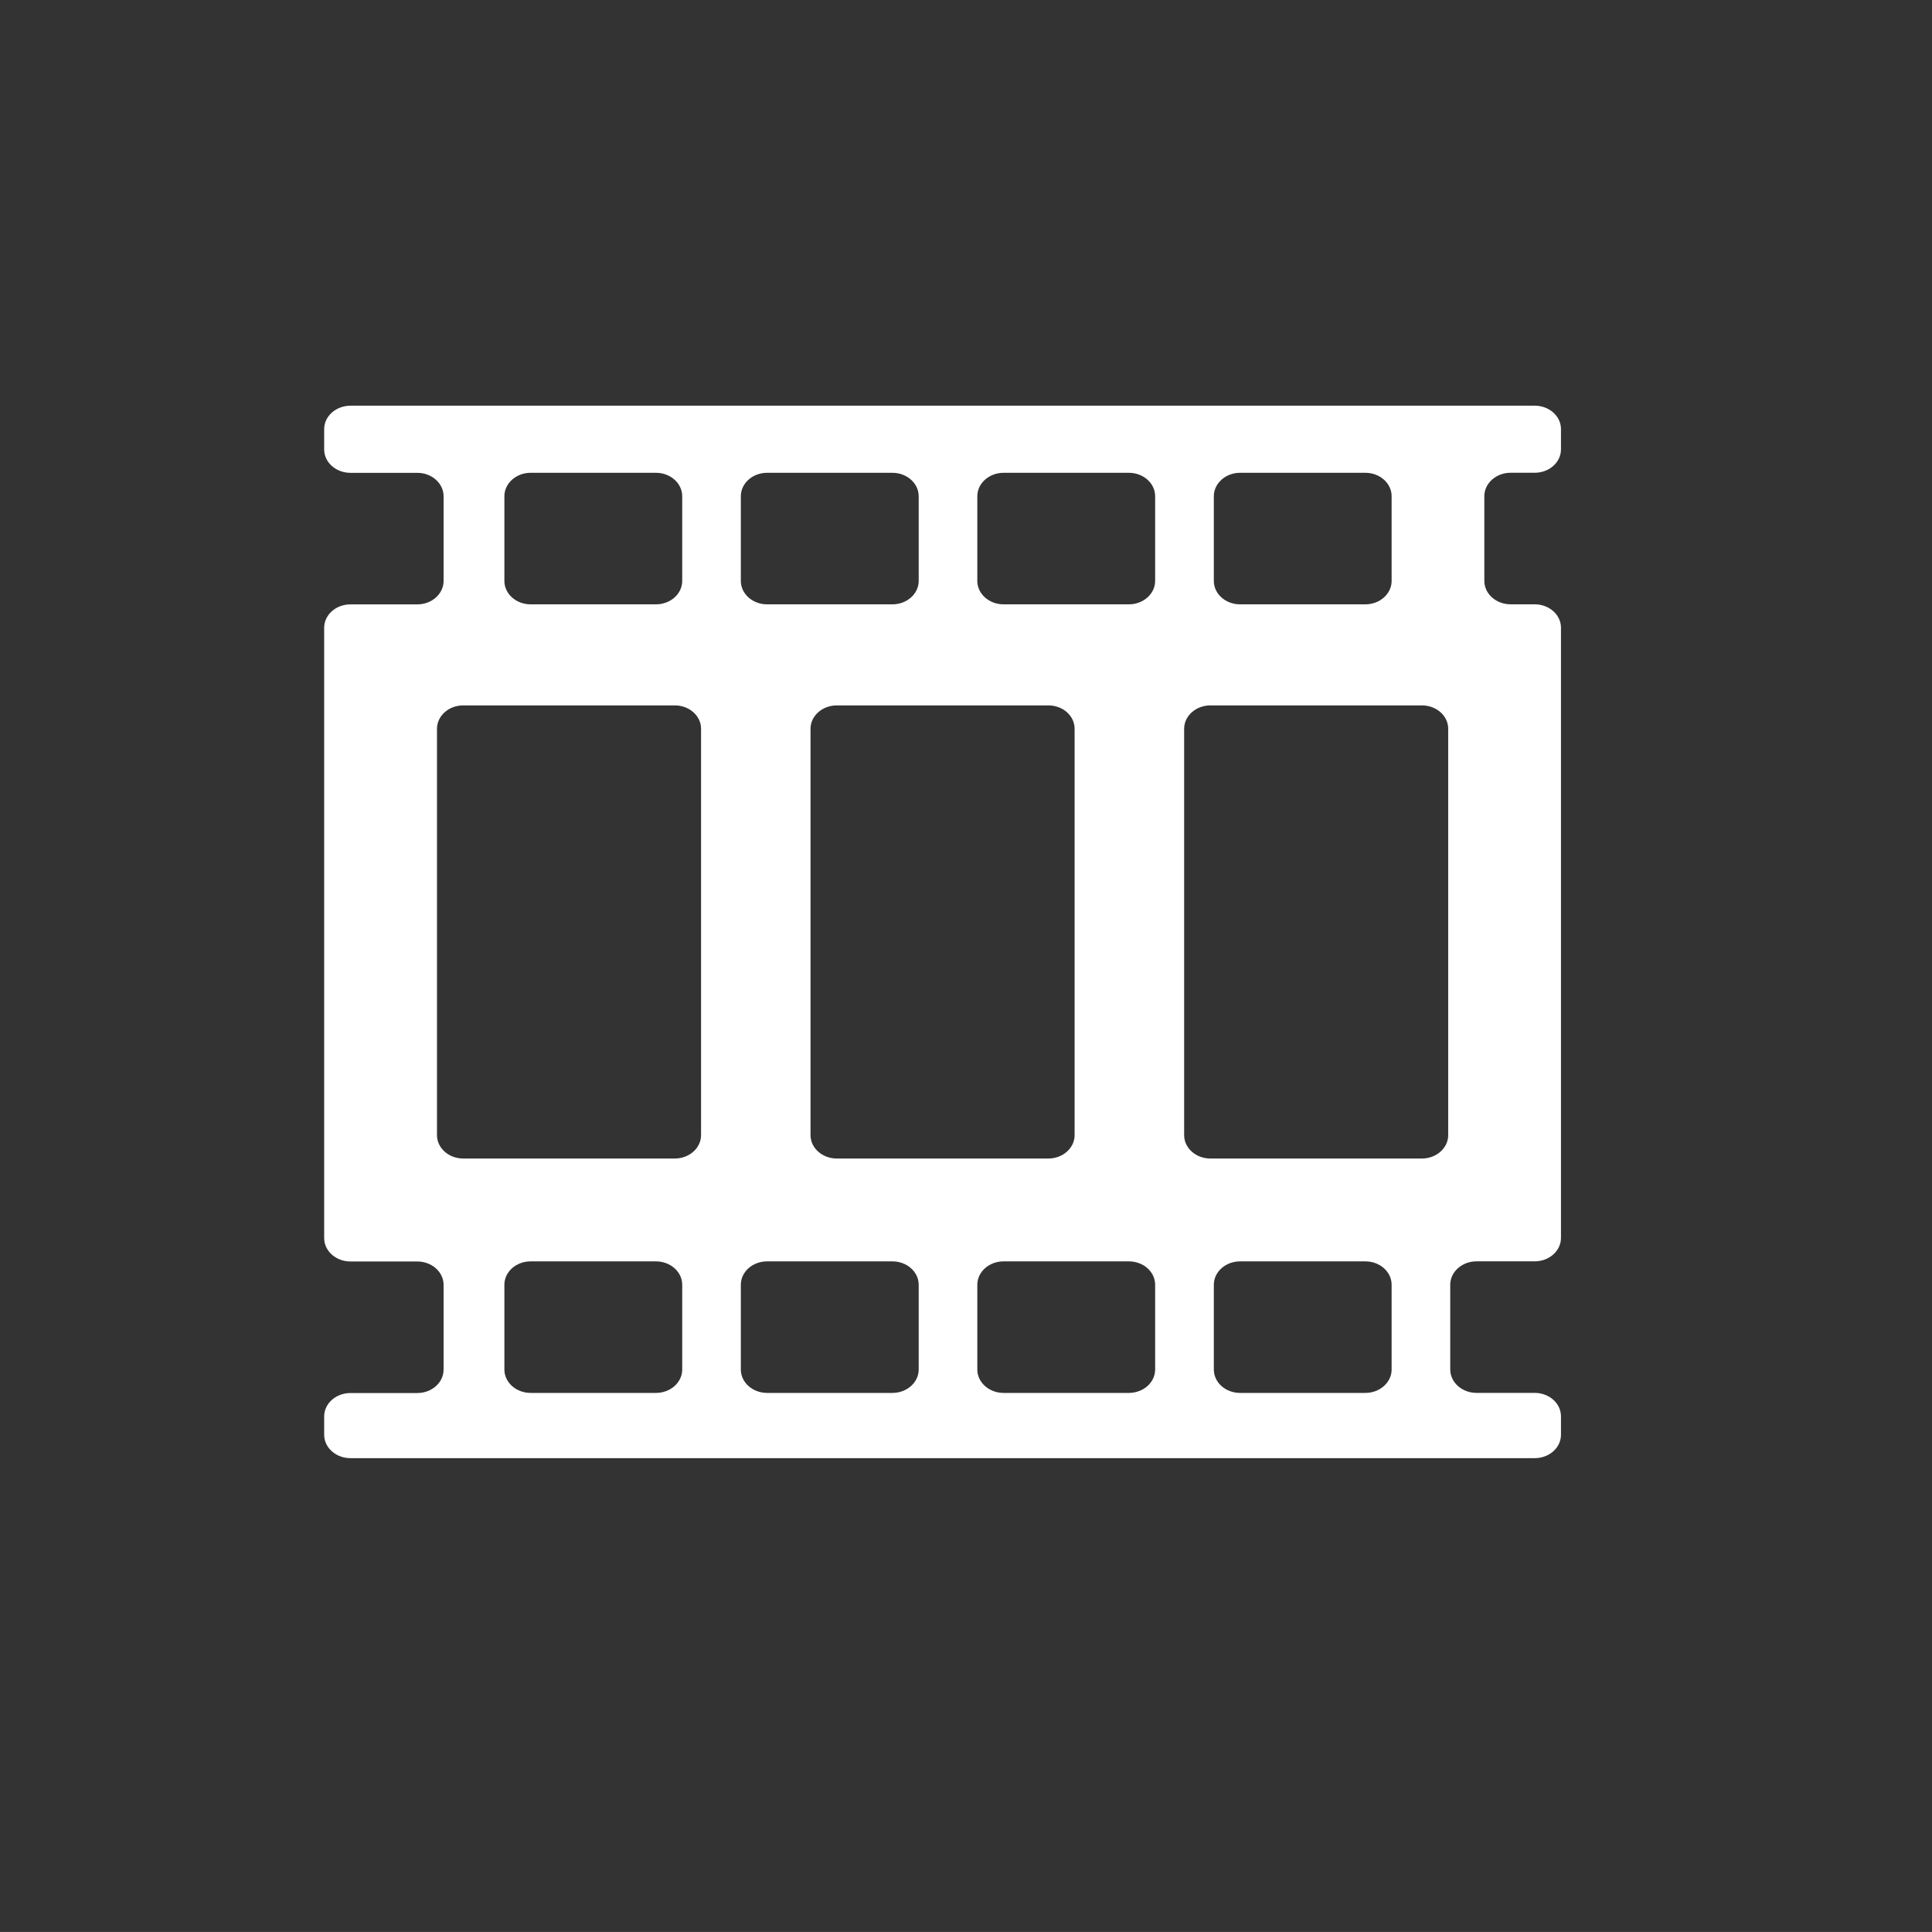 <?xml version="1.0" encoding="utf-8"?>
<!-- Generator: Adobe Illustrator 14.0.0, SVG Export Plug-In . SVG Version: 6.00 Build 43363)  -->
<!DOCTYPE svg PUBLIC "-//W3C//DTD SVG 1.1//EN" "http://www.w3.org/Graphics/SVG/1.1/DTD/svg11.dtd">
<svg version="1.1" id="Livello_1" xmlns="http://www.w3.org/2000/svg" xmlns:xlink="http://www.w3.org/1999/xlink" x="0px" y="0px"
	 width="56.69px" height="56.689px" viewBox="0 0 56.69 56.689" enable-background="new 0 0 56.69 56.689" xml:space="preserve">
<rect x="0" y="0" width="56.69" height="56.689" fill="#333333" stroke="none"/>
<rect x="-0.001" y="-0.001" fill="none" stroke="#231F20" stroke-width="0.42" stroke-opacity="0" width="56.693" height="56.691"/>
<g>
	<path fill="#FFFFFF" d="M9.512,12.592v0.596c0,0.379,0.345,0.686,0.771,0.686h1.961c0.426,0,0.772,0.309,0.772,0.687v2.486
		c0,0.379-0.346,0.687-0.772,0.687h-1.961c-0.426,0-0.771,0.307-0.771,0.686v17.908c0,0.379,0.345,0.687,0.771,0.687h1.961
		c0.426,0,0.772,0.307,0.772,0.686v2.487c0,0.379-0.346,0.687-0.772,0.687h-1.961c-0.426,0-0.771,0.308-0.771,0.687V42.1
		c0,0.379,0.345,0.686,0.771,0.686h34.749c0.427,0,0.771-0.307,0.771-0.686v-0.542c0-0.379-0.346-0.687-0.771-0.687h-1.706
		c-0.427,0-0.772-0.308-0.772-0.687v-2.487c0-0.379,0.346-0.686,0.772-0.686h1.706c0.427,0,0.771-0.308,0.771-0.687V18.418
		c0-0.379-0.346-0.686-0.771-0.686h-0.706c-0.427,0-0.772-0.308-0.772-0.687v-2.486c0-0.378,0.346-0.687,0.772-0.687h0.706
		c0.427,0,0.771-0.307,0.771-0.686v-0.596c0-0.379-0.346-0.686-0.771-0.686H10.283C9.857,11.906,9.512,12.213,9.512,12.592
		L9.512,12.592z M40.062,37.012c0.428,0,0.772,0.307,0.772,0.686v2.487c0,0.379-0.347,0.687-0.772,0.687h-3.674
		c-0.427,0-0.771-0.308-0.771-0.687v-2.487c0-0.379,0.346-0.686,0.771-0.686H40.062z M33.123,37.012
		c0.427,0,0.772,0.307,0.772,0.686v2.487c0,0.379-0.347,0.687-0.772,0.687h-3.675c-0.426,0-0.771-0.308-0.771-0.687v-2.487
		c0-0.379,0.346-0.686,0.771-0.686H33.123z M26.185,37.012c0.426,0,0.772,0.307,0.772,0.686v2.487c0,0.379-0.346,0.687-0.772,0.687
		H22.51c-0.427,0-0.772-0.308-0.772-0.687v-2.487c0-0.379,0.345-0.686,0.772-0.686H26.185z M19.246,37.012
		c0.427,0,0.772,0.307,0.772,0.686v2.487c0,0.379-0.345,0.687-0.772,0.687h-3.675c-0.426,0-0.771-0.308-0.771-0.687v-2.487
		c0-0.379,0.345-0.686,0.771-0.686H19.246z M41.722,20.698c0.428,0,0.772,0.307,0.772,0.686v11.924c0,0.379-0.347,0.686-0.772,0.686
		h-6.205c-0.427,0-0.771-0.307-0.771-0.686V21.384c0-0.378,0.346-0.686,0.771-0.686H41.722z M30.761,20.698
		c0.428,0,0.771,0.307,0.771,0.686v11.924c0,0.379-0.346,0.686-0.771,0.686h-6.206c-0.426,0-0.772-0.307-0.772-0.686V21.384
		c0-0.378,0.346-0.686,0.772-0.686H30.761z M19.799,20.698c0.427,0,0.772,0.307,0.772,0.686v11.924c0,0.379-0.346,0.686-0.772,0.686
		h-6.206c-0.426,0-0.771-0.307-0.771-0.686V21.384c0-0.378,0.345-0.686,0.771-0.686H19.799z M40.062,13.873
		c0.428,0,0.772,0.309,0.772,0.687v2.486c0,0.379-0.347,0.687-0.772,0.687h-3.674c-0.427,0-0.771-0.308-0.771-0.687v-2.486
		c0-0.378,0.346-0.687,0.771-0.687H40.062z M33.123,13.873c0.427,0,0.772,0.309,0.772,0.687v2.486c0,0.379-0.347,0.687-0.772,0.687
		h-3.675c-0.426,0-0.771-0.308-0.771-0.687v-2.486c0-0.378,0.346-0.687,0.771-0.687H33.123z M26.185,13.873
		c0.426,0,0.772,0.309,0.772,0.687v2.486c0,0.379-0.346,0.687-0.772,0.687H22.51c-0.427,0-0.772-0.308-0.772-0.687v-2.486
		c0-0.378,0.345-0.687,0.772-0.687H26.185z M19.246,13.873c0.427,0,0.772,0.309,0.772,0.687v2.486c0,0.379-0.345,0.687-0.772,0.687
		h-3.675c-0.426,0-0.771-0.308-0.771-0.687v-2.486c0-0.378,0.345-0.687,0.771-0.687H19.246z"/>
</g>
</svg>

